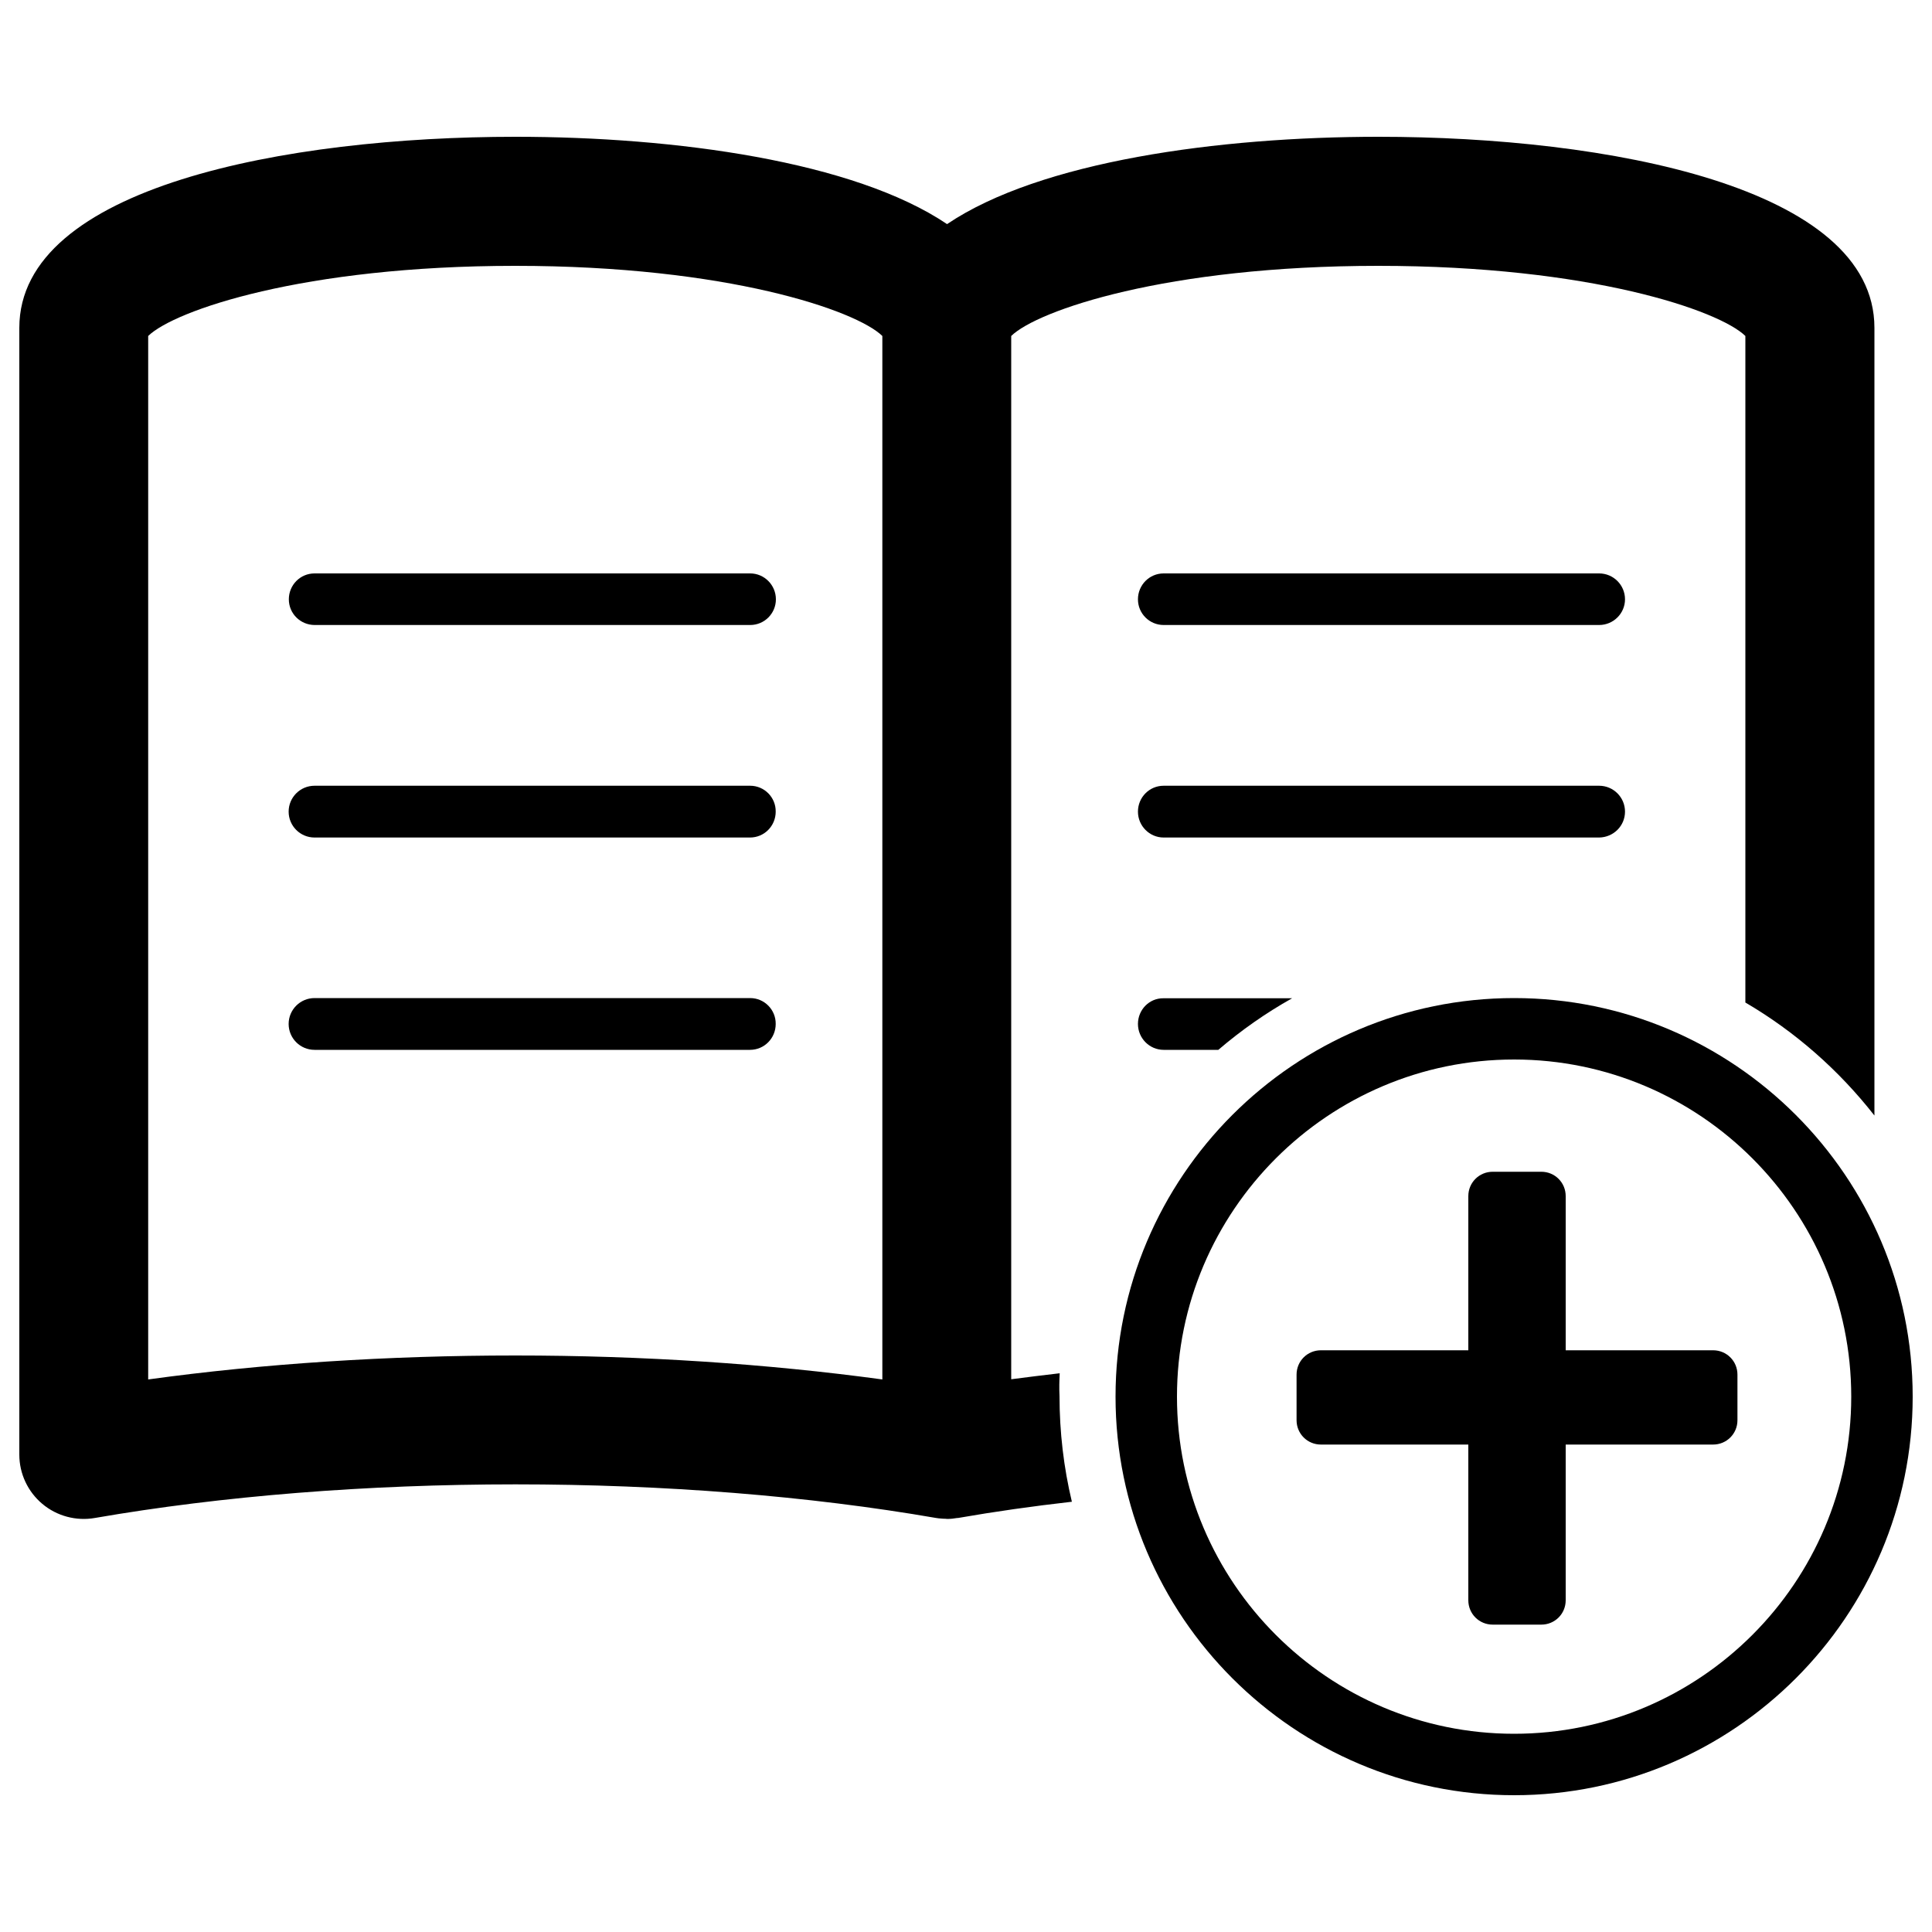 <?xml version="1.0" encoding="utf-8"?>
<!-- Svg Vector Icons : http://www.onlinewebfonts.com/icon -->
<!DOCTYPE svg PUBLIC "-//W3C//DTD SVG 1.1//EN" "http://www.w3.org/Graphics/SVG/1.1/DTD/svg11.dtd">
<svg version="1.1" xmlns="http://www.w3.org/2000/svg" xmlns:xlink="http://www.w3.org/1999/xlink" x="0px" y="0px" viewBox="0 0 1000 1000" enable-background="new 0 0 1000 1000" xml:space="preserve">
<g><path d="M827.7,296.8H602.3c-7.4,0-13.3,6-13.3,13.4c0,7.4,6,13.3,13.3,13.3h225.4c7.4,0,13.4-6,13.4-13.3C841.1,302.8,835.1,296.8,827.7,296.8z"/><path d="M841.1,420.1c0-7.4-6-13.4-13.4-13.4H602.3c-7.4,0-13.3,6-13.3,13.4c0,7.4,6,13.4,13.3,13.4h225.4C835.1,433.4,841.1,427.5,841.1,420.1z"/><path d="M589,530c0,7.4,6,13.4,13.3,13.4h28.3c11.8-10.1,24.6-19.1,38.2-26.7h-66.6C594.9,516.6,589,522.6,589,530z"/><path d="M548.5,710.8c-8.5,1-16.8,2-25.1,3.1V173.9c13.5-13.2,80.2-36.3,190-36.3c109.8,0,176.5,23.1,190,36.3v345c25.8,15.1,48.4,35,66.8,58.5V169.7c0-73-138.3-98.9-256.7-98.9c-82.7,0-175.2,12.7-223.3,45.2c-48.2-32.5-140.6-45.2-223.4-45.2C148.3,70.8,10,96.7,10,169.7v583.2c0,9.9,4.4,19.2,11.9,25.5c7.5,6.3,17.5,9,27.2,7.3c65.7-11.4,140.9-17.4,217.7-17.4c76.7,0,152,6,217.7,17.4c0.9,0.2,1.8,0.2,2.7,0.3c0.7,0.1,1.4,0.1,2.1,0.1c0.3,0,0.6,0.1,0.9,0.1c1.8,0,3.6-0.2,5.3-0.5c0.1,0,0.2,0,0.4,0c18.9-3.3,38.6-6.1,58.9-8.4c-4.2-17.6-6.4-36-6.4-54.8C548.2,718.6,548.3,714.7,548.5,710.8z M456.7,714c-59.4-8.1-124.2-12.4-190-12.4c-65.7,0-130.6,4.2-190,12.4V173.9c13.5-13.2,80.2-36.3,190-36.3c109.8,0,176.5,23.1,190,36.3V714z"/><path d="M783.7,516.6c-113.8,0-206.3,92.5-206.3,206.3c0,113.8,92.6,206.3,206.3,206.3c113.7,0,206.3-92.5,206.3-206.3C990,609.2,897.5,516.6,783.7,516.6z M783.7,897.4c-96.2,0-174.5-78.3-174.5-174.5c0-96.2,78.3-174.5,174.5-174.5c96.2,0,174.5,78.3,174.5,174.5C958.2,819.1,879.9,897.4,783.7,897.4z"/><path d="M886.7,698.9h-76.3v-79.8c0-7-5.6-12.6-12.6-12.6h-25.2c-7,0-12.6,5.6-12.6,12.6v79.8h-76.3c-7,0-12.6,5.6-12.6,12.6v23.6c0,7,5.6,12.6,12.6,12.6H760v80.6c0,7,5.6,12.6,12.6,12.6h25.2c7,0,12.6-5.6,12.6-12.6v-80.6h76.3c7,0,12.6-5.6,12.6-12.6v-23.6C899.3,704.5,893.7,698.9,886.7,698.9z"/><path d="M149.5,310.2c0,7.4,6,13.3,13.4,13.3h225.4c7.4,0,13.3-6,13.3-13.3c0-7.4-6-13.4-13.3-13.4H162.8C155.4,296.8,149.5,302.8,149.5,310.2z"/><path d="M388.3,406.7H162.8c-7.4,0-13.4,6-13.4,13.4c0,7.4,6,13.4,13.4,13.4h225.4c7.4,0,13.3-6,13.3-13.4C401.6,412.7,395.6,406.7,388.3,406.7z"/><path d="M388.3,516.6H162.8c-7.4,0-13.4,6-13.4,13.4c0,7.4,6,13.4,13.4,13.4h225.4c7.4,0,13.3-6,13.3-13.4C401.6,522.6,395.6,516.6,388.3,516.6z"/></g>
</svg>